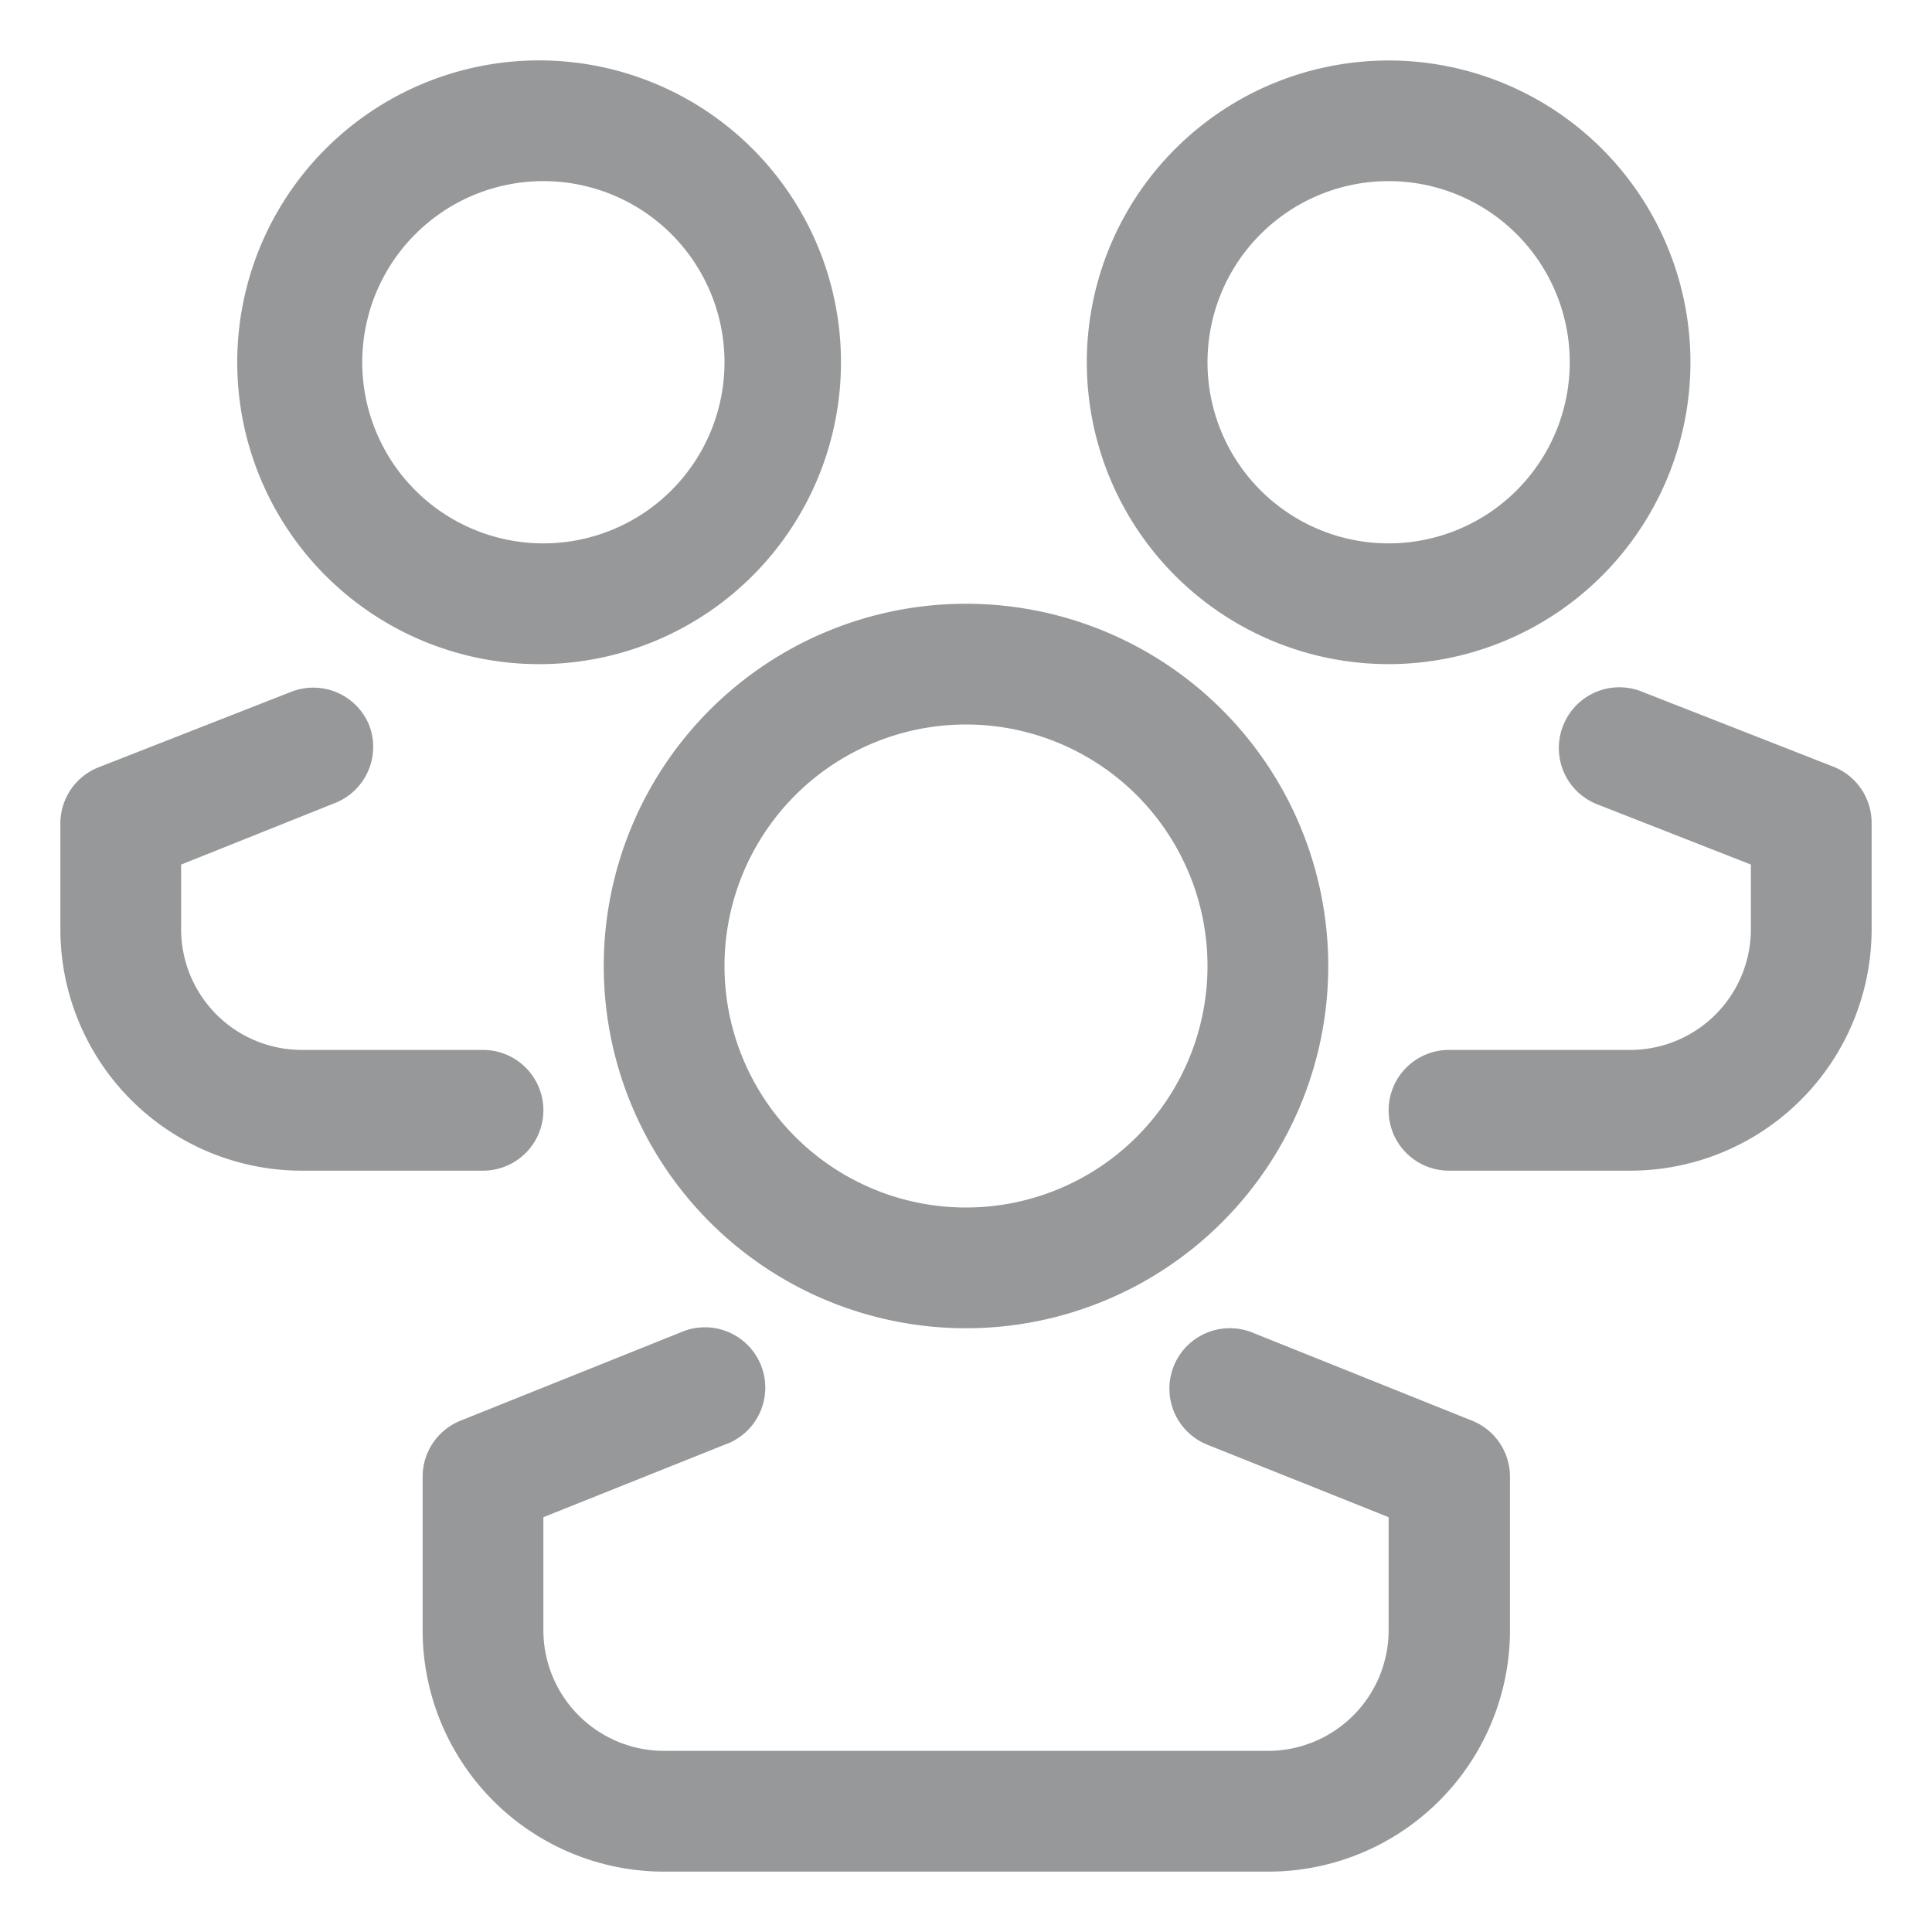 <svg width="32" height="32" fill="none" xmlns="http://www.w3.org/2000/svg"><path d="M16 22a6 6 0 110-12 6 6 0 010 12zm0-10a4 4 0 100 8 4 4 0 000-8z" fill="#979899"/><path d="M21 31H11a4 4 0 01-4-4v-2.55a1 1 0 01.63-.92l3.64-1.46a1 1 0 11.73 1.86l-3 1.2V27a2 2 0 002 2h10a2 2 0 002-2v-1.87l-3-1.2a1 1 0 11.74-1.86l3.64 1.46a1 1 0 01.63.92V27A4.001 4.001 0 0121 31zM9 11a5 5 0 110-9.999A5 5 0 019 11zm0-8a3 3 0 100 6 3 3 0 000-6zM8 19.39H5a4 4 0 01-4-4v-1.75a1 1 0 01.63-.93l3.19-1.25a1 1 0 011.29.54 1 1 0 01-.56 1.3L3 14.32v1.07a2 2 0 002 2h3a1 1 0 010 2zM23 11a4.999 4.999 0 110-9.998A4.999 4.999 0 0123 11zm0-8a3 3 0 100 6 3 3 0 000-6zm4 16.39h-3a1 1 0 010-2h3a2 2 0 002-2v-1.07l-2.55-1a1.001 1.001 0 01-.56-1.3 1 1 0 011.29-.57l3.19 1.25a1 1 0 01.63.93v1.75a4.001 4.001 0 01-4 4.01z" fill="#979899"/></svg>